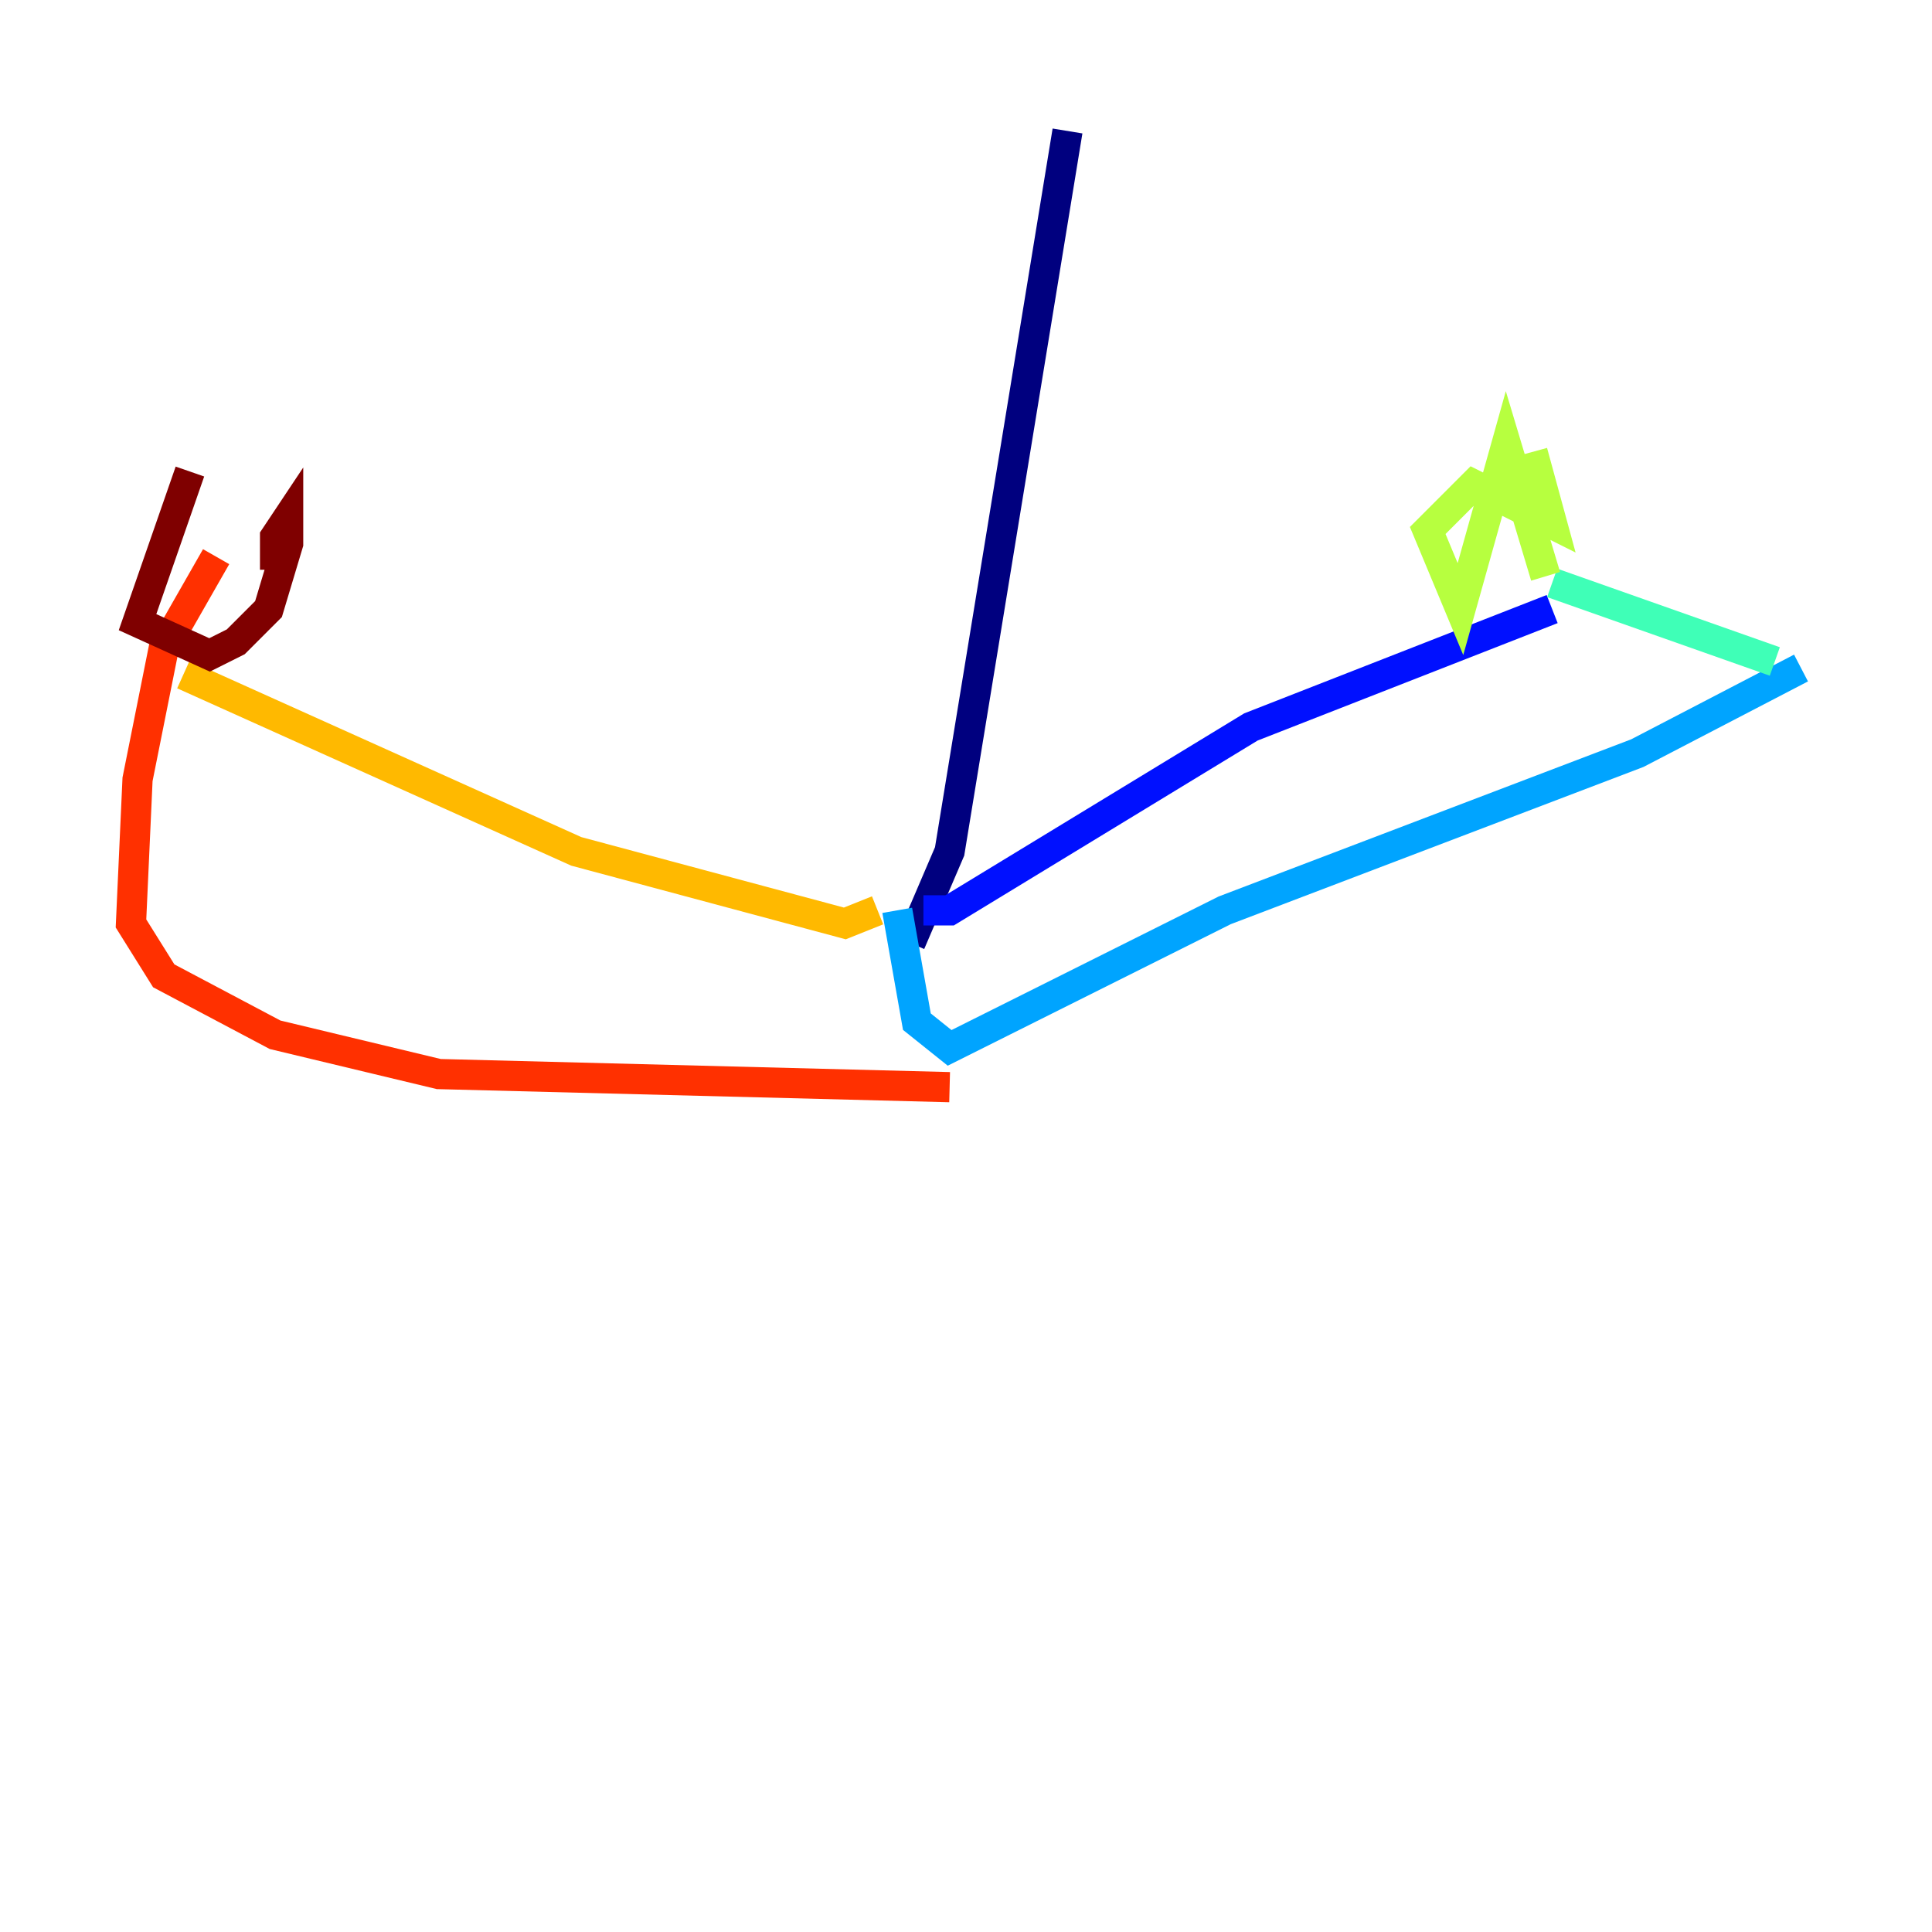 <?xml version="1.0" encoding="utf-8" ?>
<svg baseProfile="tiny" height="128" version="1.2" viewBox="0,0,128,128" width="128" xmlns="http://www.w3.org/2000/svg" xmlns:ev="http://www.w3.org/2001/xml-events" xmlns:xlink="http://www.w3.org/1999/xlink"><defs /><polyline fill="none" points="70.725,8.678 62.915,56.407 60.312,62.481" stroke="#00007f" stroke-width="2" /><polyline fill="none" points="61.18,60.312 62.915,60.312 82.875,48.163 102.834,40.352" stroke="#0010ff" stroke-width="2" /><polyline fill="none" points="59.444,60.312 60.746,67.688 62.915,69.424 81.139,60.312 108.475,49.898 119.322,44.258" stroke="#00a4ff" stroke-width="2" /><polyline fill="none" points="117.586,43.824 102.834,38.617" stroke="#3fffb7" stroke-width="2" /><polyline fill="none" points="102.4,38.183 99.797,29.505 96.759,40.352 94.59,35.146 97.627,32.108 102.834,34.712 101.532,29.939" stroke="#b7ff3f" stroke-width="2" /><polyline fill="none" points="58.142,60.312 55.973,61.18 38.183,56.407 12.149,44.691" stroke="#ffb900" stroke-width="2" /><polyline fill="none" points="62.915,72.027 29.071,71.159 18.224,68.556 10.848,64.651 8.678,61.18 9.112,51.634 10.848,42.956 14.319,36.881" stroke="#ff3000" stroke-width="2" /><polyline fill="none" points="12.583,31.241 9.112,41.22 13.885,43.39 15.62,42.522 17.79,40.352 19.091,36.014 19.091,34.278 18.224,35.58 18.224,37.749" stroke="#7f0000" stroke-width="2" /></svg>